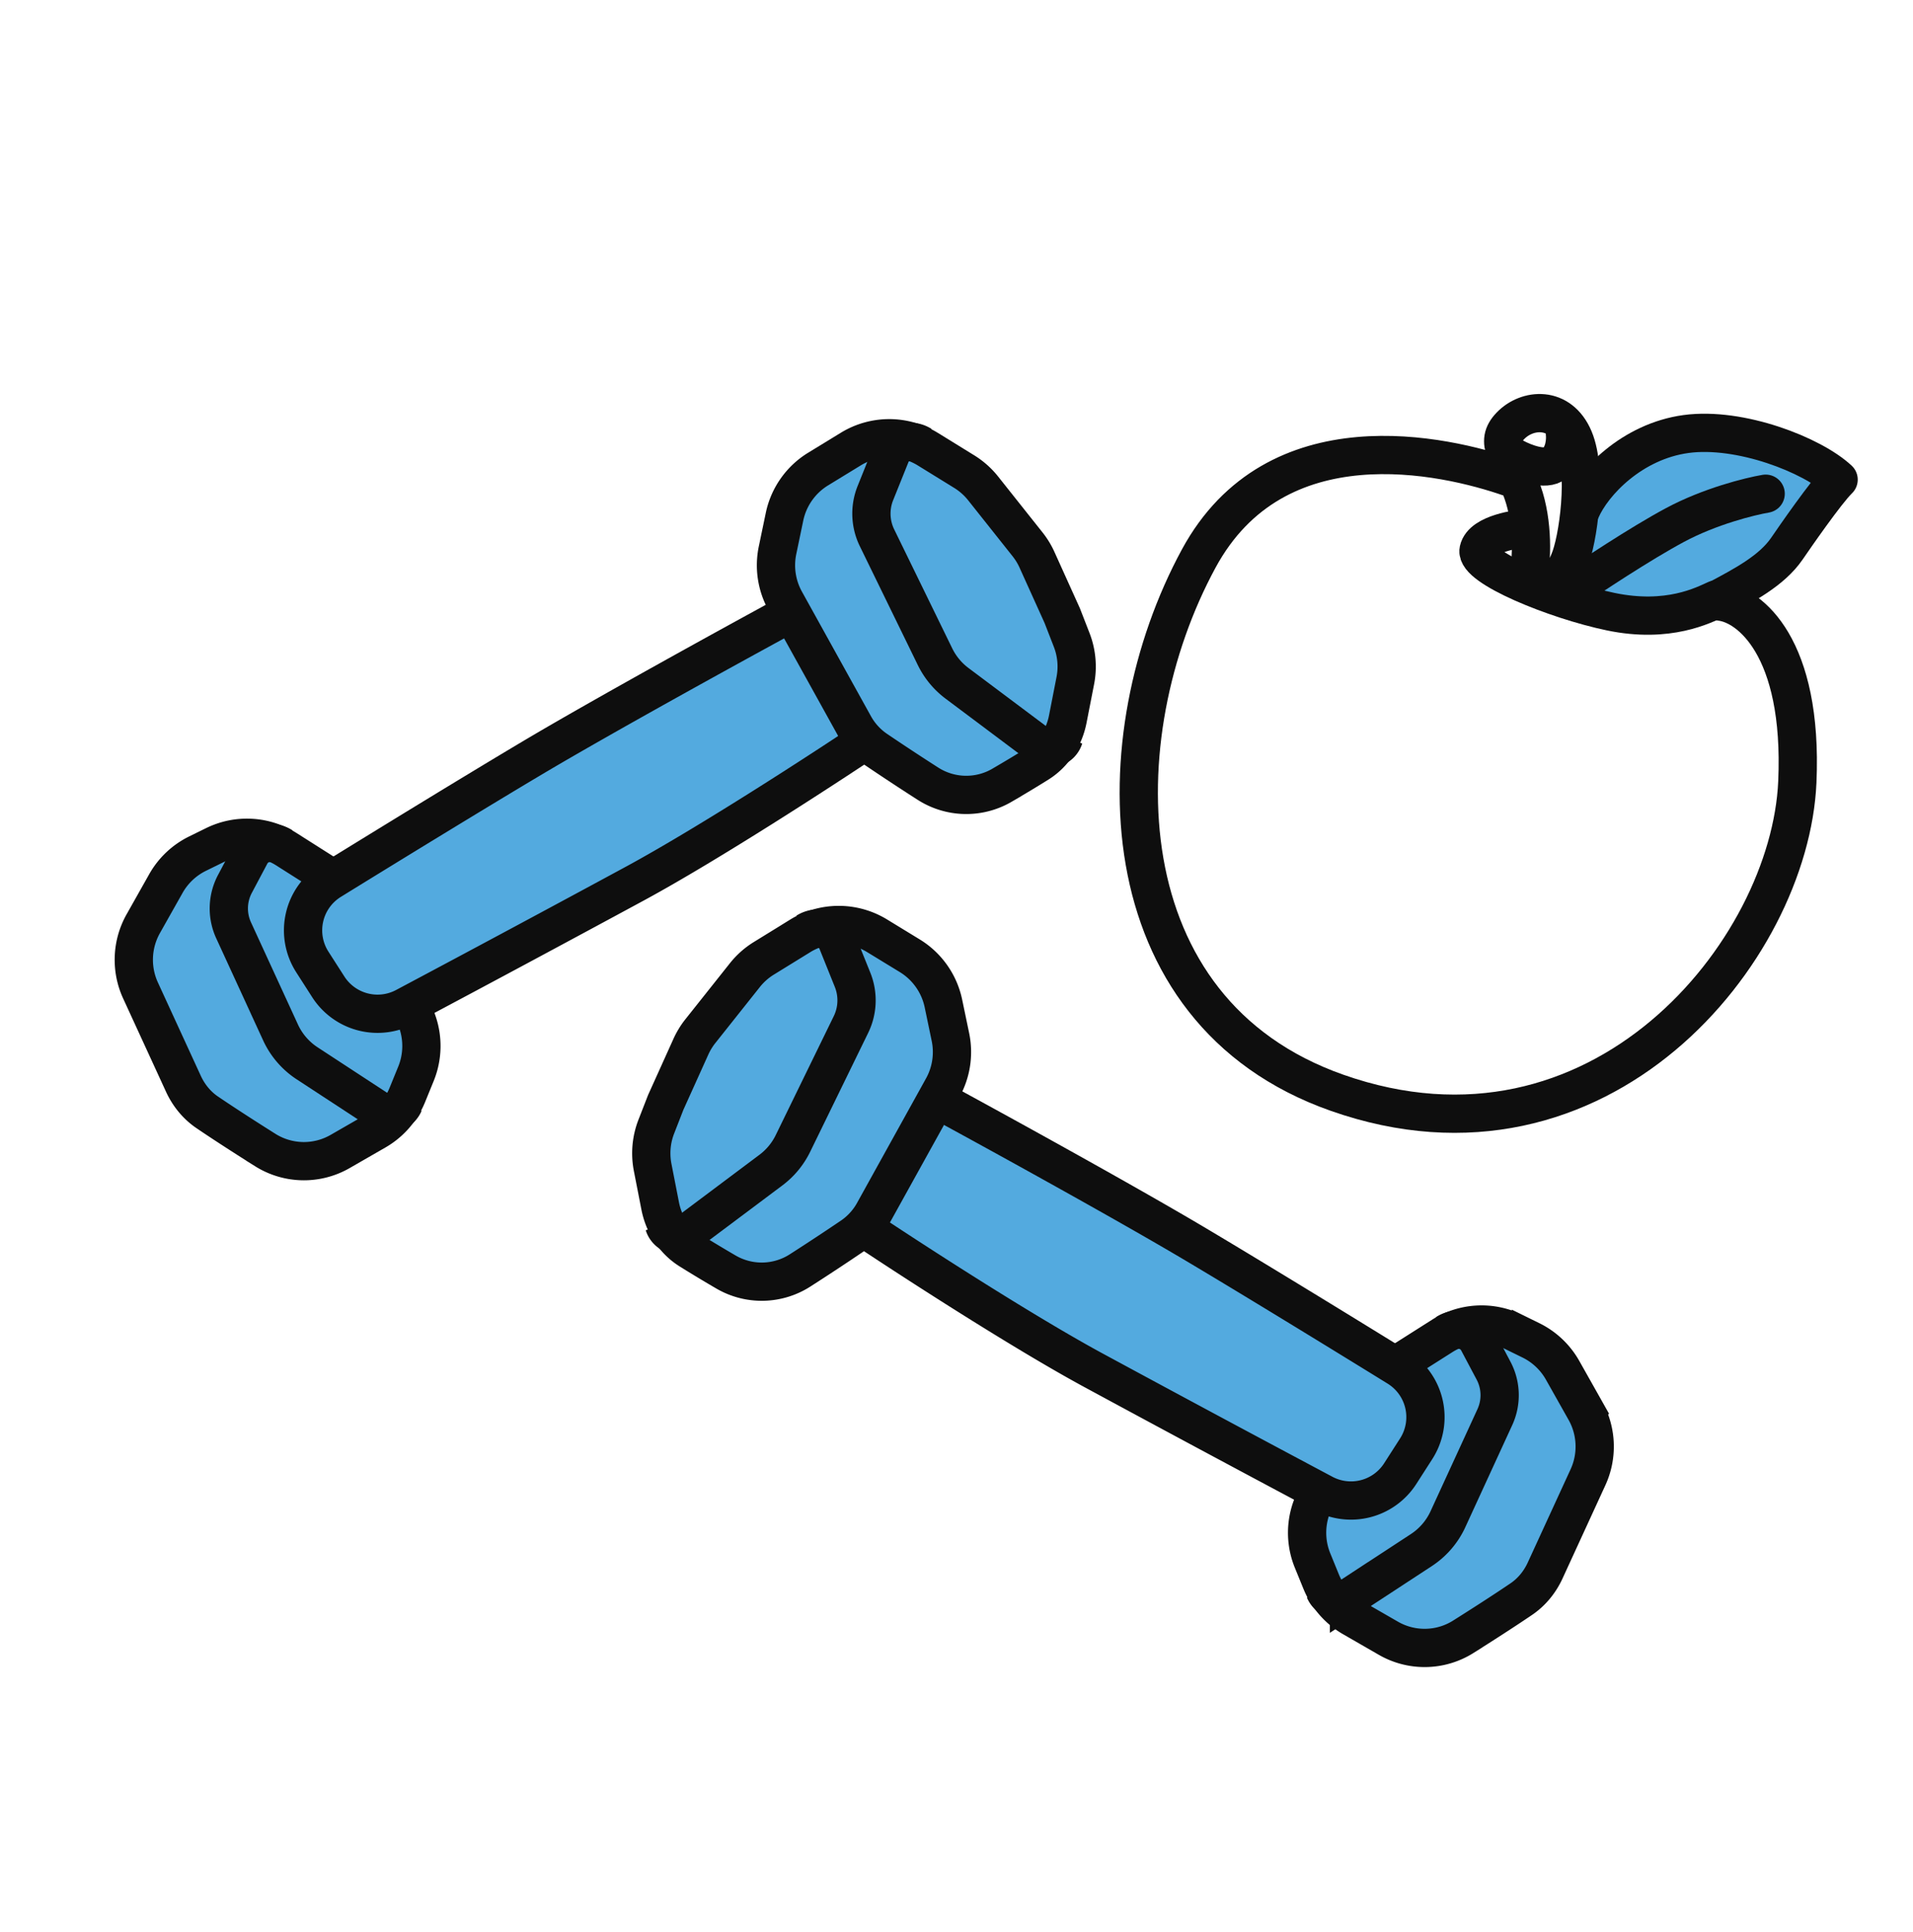 <svg width="100" height="101" fill="none" xmlns="http://www.w3.org/2000/svg"><g clip-path="url(#clip0_435_5879)"><path d="M41.282 49.322l2.196-.763 4.964 1.622 1.384 5.155-.43 2.387 23.627 13.58 4.153-2.316 4.01 1.91 2.29 4.486s-1.766 6.468-3.603 7.78c-1.838 1.313-3.295 3.283-5.752 3.007-1.957-.219-3.055-1.495-4.391-2.482l-1.05-1.766-.382-2.147.764-1.719L45.1 64.501l-3.819 2.482c-.732.031-2.196.076-2.196 0 0-.077-2.672-1.687-4.009-2.483l-1.241-4.677 2.482-5.441 2.768-4.2 2.196-.86zM82.796 26.51l-1.408 4.29c.662.524 2.538 1.586 4.748 1.631 2.764.056 6.837-3.162 7.08-3.5a855.74 855.74 0 002.69-3.863c-1.358-.783-4.712-2.375-7.254-2.476-2.543-.101-4.964 2.57-5.856 3.919zm-26.523 9.27l-.404 2.29-1.079 1.658-3.102 1.623H49.73l-2.817-1.241-1.932-1.344L21.603 52.77l.61 2.09-1.336 2.935-2.9 2.298-2.613.71-2.888-1.432s-1.625-.692-3.007-3.198c-1.381-2.506-3.323-5.865-1.885-7.876 1.146-1.602 1.184-2.918 2.697-3.604l2.661-1.002 2.398 1.002 2.3 1.324L41.16 31.71l-.594-2.149.29-2.395c.33-.654.304-1.136 1.071-1.917.053-.054 2.543-1.59 3.89-2.37l2.386.382 2.339 1.385 3.736 4.333 1.995 4.783v2.018z" fill="#53AADF"/><path d="M17.45 45.97l-2.48-1.575a3.846 3.846 0 00-3.757-.205l-.885.435a3.846 3.846 0 00-1.656 1.564L7.49 48.287a3.846 3.846 0 00-.144 3.494l2.242 4.878c.276.6.7 1.122 1.247 1.493.928.631 2.078 1.368 3.038 1.973a3.795 3.795 0 003.917.066l1.858-1.069a3.85 3.85 0 001.647-1.886l.45-1.103a3.846 3.846 0 00.062-2.737l-.26-.736m26.957-29.177l1.898 1.171c.379.234.715.532.992.881l2.323 2.925c.197.249.363.52.493.81l1.318 2.916.492 1.266c.264.678.33 1.418.19 2.132l-.393 2.011c-.186.951-.723 1.8-1.544 2.314-.607.381-1.283.784-1.897 1.143a3.71 3.71 0 01-3.883-.092 126.407 126.407 0 01-2.703-1.78 3.693 3.693 0 01-1.144-1.267l-3.6-6.498a3.846 3.846 0 01-.401-2.65l.365-1.75a3.846 3.846 0 011.76-2.496l1.707-1.044a3.846 3.846 0 014.027.008z" stroke="#0E0E0E" stroke-width="2"/><path d="M14.749 44.25v0a1.16 1.16 0 00-1.657.429l-.81 1.527a2.74 2.74 0 00-.07 2.43l2.454 5.34a3.847 3.847 0 001.39 1.612l3.784 2.476a.872.872 0 001.28-.386v0m27.04-34.412v0a1.092 1.092 0 00-1.598.516l-.801 1.993a2.882 2.882 0 00.083 2.339l3.033 6.217a3.847 3.847 0 001.15 1.391l4.337 3.25a.808.808 0 001.255-.404v0" stroke="#0E0E0E" stroke-width="2"/><path d="M41.344 32.042c-2.935 1.593-9.749 5.34-13.517 7.578-2.801 1.665-7.373 4.463-10.535 6.416a3.059 3.059 0 00-.962 4.258l.827 1.29a3.06 3.06 0 004.013 1.056 1894.41 1894.41 0 0012.05-6.466c3.823-2.075 9.74-5.916 12.22-7.578m27.466 32.82l2.48-1.574a3.846 3.846 0 013.758-.205l.885.434a3.847 3.847 0 011.655 1.565l1.182 2.098a3.846 3.846 0 01.144 3.494l-2.241 4.878c-.276.6-.7 1.122-1.247 1.493-.928.63-2.078 1.367-3.039 1.973a3.793 3.793 0 01-3.916.066l-1.858-1.07a3.85 3.85 0 01-1.647-1.885l-.45-1.103a3.846 3.846 0 01-.063-2.737l.261-.736M41.824 48.93l-1.898 1.17c-.38.234-.715.533-.992.882l-2.324 2.925c-.197.248-.362.52-.493.808L34.8 57.632l-.493 1.266a3.846 3.846 0 00-.19 2.132l.393 2.011c.186.952.723 1.8 1.544 2.314.608.382 1.283.785 1.898 1.144a3.71 3.71 0 003.883-.092 126.16 126.16 0 002.702-1.781 3.693 3.693 0 001.145-1.267l3.6-6.498a3.843 3.843 0 00.4-2.65l-.365-1.75a3.846 3.846 0 00-1.758-2.496l-1.709-1.044a3.846 3.846 0 00-4.026.008z" stroke="#0E0E0E" stroke-width="2"/><path d="M75.606 69.697v0a1.16 1.16 0 011.657.428l.81 1.528c.4.754.426 1.652.07 2.428l-2.454 5.34a3.846 3.846 0 01-1.389 1.613l-3.784 2.477a.872.872 0 01-1.28-.387v0M42.168 48.712v0a1.092 1.092 0 011.597.516l.802 1.993a2.881 2.881 0 01-.084 2.339l-3.032 6.216a3.847 3.847 0 01-1.15 1.392l-4.338 3.25a.808.808 0 01-1.255-.404v0" stroke="#0E0E0E" stroke-width="2"/><path d="M49.012 57.49c2.936 1.592 9.75 5.338 13.517 7.577 2.802 1.665 7.373 4.463 10.535 6.416a3.059 3.059 0 01.963 4.258l-.828 1.29a3.06 3.06 0 01-4.013 1.056 1894.41 1894.41 0 01-12.05-6.466c-3.823-2.075-9.74-5.917-12.22-7.578" stroke="#0E0E0E" stroke-width="2"/><path d="M78.95 24.97c-3.473-1.212-12.261-3.201-16.289 4.231-5.034 9.29-4.922 23.645 7.228 27.925 13.741 4.84 23.677-7.386 24.065-16.247.31-7.088-2.519-9.234-3.972-9.42m-10.12-1.163c.233-.953.293-2.968-.272-4.56-.708-1.992-1.498-2.573-.634-3.475.864-.901 2.584-1.067 3.317.667.733 1.735.223 5.343-.247 6.417-.375.859-.556 1.486-.723 1.77m-2.136-7.192c.5.273 1.622.713 2.126.287.504-.427.551-1.205.512-1.541" stroke="#0E0E0E" stroke-width="2" stroke-linecap="round" stroke-linejoin="round"/><path d="M79.775 27.6c-.366.049-2.286.27-2.483 1.16-.196.888 3.996 2.61 6.91 3.217 3.02.629 4.864-.353 5.496-.635" stroke="#0E0E0E" stroke-width="2" stroke-linecap="round" stroke-linejoin="round"/><path d="M82.64 26.667c.63-1.453 2.679-3.595 5.498-3.978 2.819-.383 6.597 1.097 7.973 2.385-.651.63-2.324 3.054-2.698 3.6-.793 1.158-2.218 1.906-3.693 2.691" stroke="#0E0E0E" stroke-width="2" stroke-linecap="round" stroke-linejoin="round"/><path d="M81.997 30.932c1.095-.755 3.741-2.51 5.561-3.486 1.82-.976 3.918-1.497 4.74-1.636" stroke="#0E0E0E" stroke-width="2" stroke-linecap="round" stroke-linejoin="round"/></g><defs><clipPath id="clip0_435_5879"><path fill="#fff" transform="translate(0 .378)" d="M0 0h100v100H0z"/></clipPath></defs></svg>